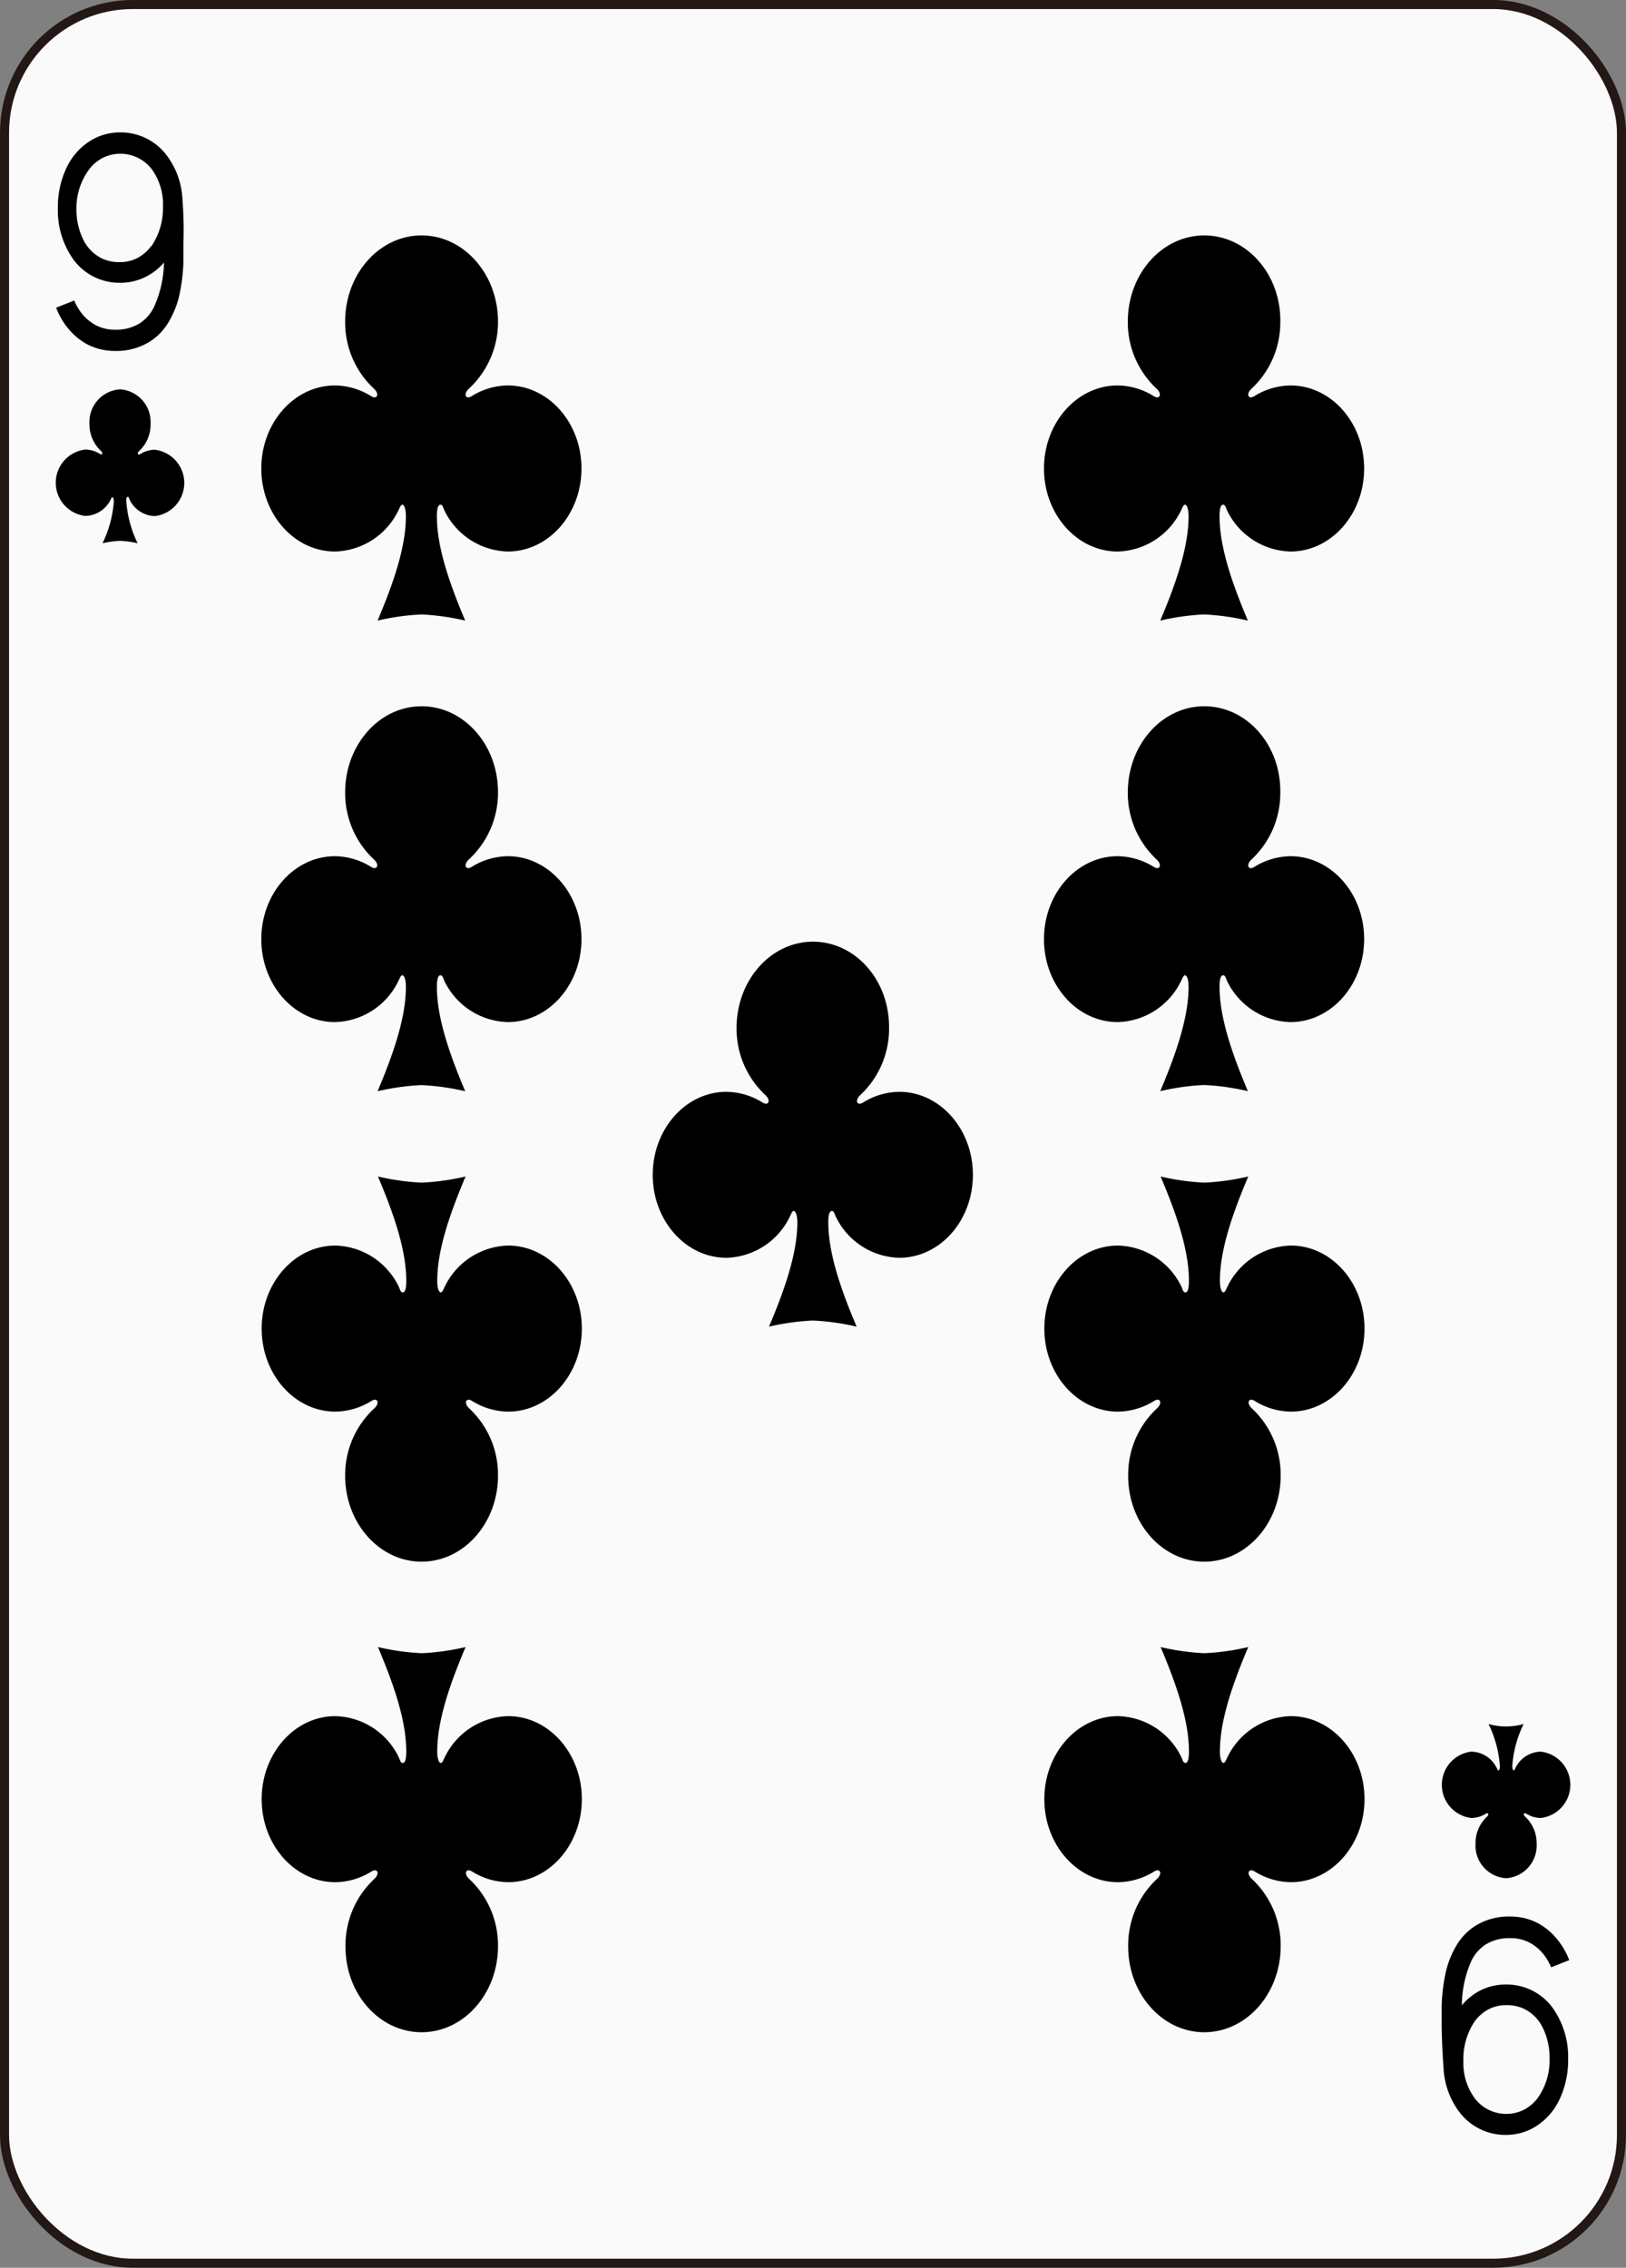 <svg xmlns="http://www.w3.org/2000/svg" viewBox="0 0 179.58 250.45"><rect x="0" y="0" width="179.58" height="250.45" fill="#808080" stroke="none"/><defs><style>.cls-1{fill:#f9faf9;stroke:#231815;}.cls-2{fill:none;}</style></defs><title>资源 9</title><g id="图层_2" data-name="图层 2"><g id="nine"><rect class="cls-1" x="0.5" y="0.5" width="178.58" height="249.45" rx="14.17" ry="14.17"/><path d="M13.26,43a3.61,3.61,0,0,0-3.38,3.8,4,4,0,0,0,1.27,3c.26.24.15.5-.12.33a3.08,3.08,0,0,0-1.61-.48,3.69,3.69,0,0,0,0,7.33,3.2,3.2,0,0,0,2.81-1.82c.06-.11.1-.25.18-.25s.16.18.16.5A12.64,12.64,0,0,1,11.32,60a10.56,10.56,0,0,1,1.94-.27,10.59,10.59,0,0,1,1.94.27,12.65,12.65,0,0,1-1.25-4.62c0-.33,0-.5.16-.5s.12.15.18.25A3.2,3.2,0,0,0,17.09,57a3.69,3.69,0,0,0,0-7.33,3.08,3.08,0,0,0-1.61.48c-.26.16-.37-.1-.12-.33a4,4,0,0,0,1.27-3A3.61,3.61,0,0,0,13.26,43Z"/><path d="M166.33,207.43a3.61,3.61,0,0,0,3.38-3.8,4,4,0,0,0-1.27-3c-.26-.24-.15-.49.12-.33a3.08,3.08,0,0,0,1.61.48,3.69,3.69,0,0,0,0-7.33,3.2,3.2,0,0,0-2.81,1.82c-.06.11-.1.25-.18.25s-.16-.18-.16-.5a12.65,12.65,0,0,1,1.25-4.62,7.07,7.07,0,0,1-3.87,0,12.65,12.65,0,0,1,1.25,4.62c0,.33-.05.5-.16.5s-.12-.15-.18-.25a3.2,3.2,0,0,0-2.81-1.82,3.69,3.69,0,0,0,0,7.33,3.09,3.09,0,0,0,1.61-.48c.26-.16.38.1.12.33a4,4,0,0,0-1.27,3A3.61,3.61,0,0,0,166.33,207.43Z"/><path d="M46.56,26c-4.66,0-8.44,4.26-8.44,9.5a10,10,0,0,0,3.17,7.42c.65.59.37,1.24-.29.84a7.7,7.7,0,0,0-4-1.19c-4.49,0-8.14,4.11-8.14,9.17s3.65,9.17,8.14,9.17a8,8,0,0,0,7-4.54c.14-.27.25-.63.44-.63s.39.44.39,1.26c0,3.29-1.26,7.13-3.13,11.54a26.3,26.3,0,0,1,4.84-.68,26.3,26.3,0,0,1,4.84.68c-1.87-4.41-3.13-8.25-3.13-11.54,0-.82.13-1.26.39-1.26s.31.36.44.63a8,8,0,0,0,7,4.54c4.49,0,8.14-4.11,8.14-9.17s-3.65-9.17-8.14-9.17a7.7,7.7,0,0,0-4,1.19c-.66.4-.94-.24-.29-.84A10,10,0,0,0,55,35.52C55,30.27,51.22,26,46.56,26Z"/><path d="M46.56,78c-4.66,0-8.44,4.26-8.44,9.5a10,10,0,0,0,3.17,7.41c.65.59.37,1.24-.29.84a7.7,7.7,0,0,0-4-1.19c-4.49,0-8.14,4.1-8.14,9.16s3.65,9.16,8.14,9.16a8,8,0,0,0,7-4.54c.14-.27.25-.63.44-.63s.39.44.39,1.26c0,3.29-1.26,7.13-3.13,11.55a26.24,26.24,0,0,1,4.84-.68,26.24,26.24,0,0,1,4.84.68c-1.87-4.42-3.13-8.26-3.13-11.55,0-.82.13-1.26.39-1.26s.31.36.44.63a8,8,0,0,0,7,4.54c4.49,0,8.14-4.11,8.14-9.16s-3.65-9.16-8.14-9.16a7.7,7.7,0,0,0-4,1.19c-.66.4-.94-.24-.29-.84A10,10,0,0,0,55,87.48C55,82.24,51.22,78,46.56,78Z"/><path d="M46.56,224.44c4.66,0,8.44-4.26,8.44-9.5a10,10,0,0,0-3.17-7.42c-.65-.59-.37-1.24.29-.84a7.69,7.69,0,0,0,4,1.19c4.49,0,8.14-4.11,8.14-9.17s-3.65-9.17-8.14-9.17a8,8,0,0,0-7,4.54c-.14.27-.25.63-.44.63s-.39-.44-.39-1.26c0-3.29,1.26-7.13,3.13-11.54a26.34,26.34,0,0,1-4.84.68,26.33,26.33,0,0,1-4.84-.68c1.87,4.41,3.13,8.25,3.13,11.54,0,.82-.12,1.26-.39,1.26s-.31-.37-.44-.63a8,8,0,0,0-7-4.54c-4.49,0-8.14,4.11-8.14,9.17s3.65,9.17,8.14,9.17a7.69,7.69,0,0,0,4-1.19c.66-.4.94.24.29.84a10,10,0,0,0-3.17,7.42C38.12,220.18,41.9,224.44,46.56,224.44Z"/><path d="M46.56,172.47c4.66,0,8.44-4.26,8.44-9.5a10,10,0,0,0-3.17-7.42c-.65-.59-.37-1.24.29-.84a7.7,7.7,0,0,0,4,1.19c4.49,0,8.14-4.11,8.14-9.17s-3.65-9.17-8.14-9.17a8,8,0,0,0-7,4.54c-.14.26-.25.63-.44.63s-.39-.44-.39-1.26c0-3.29,1.26-7.12,3.13-11.54a26.35,26.35,0,0,1-4.84.68,26.34,26.34,0,0,1-4.84-.68c1.87,4.41,3.13,8.25,3.13,11.54,0,.82-.12,1.26-.39,1.26s-.3-.37-.44-.63a8,8,0,0,0-7-4.54c-4.49,0-8.14,4.11-8.14,9.17s3.65,9.17,8.14,9.17a7.7,7.7,0,0,0,4-1.19c.66-.4.94.24.29.84A10,10,0,0,0,38.12,163C38.12,168.21,41.91,172.47,46.56,172.47Z"/><path d="M133,26c-4.66,0-8.44,4.26-8.44,9.5a10,10,0,0,0,3.17,7.42c.65.59.37,1.24-.29.84a7.7,7.7,0,0,0-4-1.19c-4.49,0-8.14,4.11-8.14,9.17s3.65,9.17,8.14,9.17a8,8,0,0,0,7-4.54c.14-.27.25-.63.44-.63s.39.44.39,1.26c0,3.29-1.26,7.13-3.13,11.54a26.29,26.29,0,0,1,4.84-.68,26.29,26.29,0,0,1,4.84.68c-1.87-4.41-3.13-8.25-3.13-11.54,0-.82.13-1.26.39-1.26s.31.36.44.63a8,8,0,0,0,7,4.54c4.49,0,8.14-4.11,8.14-9.17s-3.65-9.17-8.14-9.17a7.7,7.7,0,0,0-4,1.19c-.66.4-.94-.24-.29-.84a10,10,0,0,0,3.17-7.42C141.46,30.27,137.68,26,133,26Z"/><path d="M133,78c-4.66,0-8.44,4.26-8.44,9.5a10,10,0,0,0,3.17,7.41c.65.59.37,1.24-.29.84a7.7,7.7,0,0,0-4-1.19c-4.49,0-8.14,4.1-8.14,9.16s3.65,9.16,8.14,9.16a8,8,0,0,0,7-4.54c.14-.27.25-.63.44-.63s.39.44.39,1.25c0,3.29-1.26,7.13-3.13,11.55a26.23,26.23,0,0,1,4.84-.68,26.23,26.23,0,0,1,4.84.68c-1.87-4.42-3.13-8.26-3.13-11.55,0-.82.13-1.25.39-1.25s.31.36.44.63a8,8,0,0,0,7,4.54c4.49,0,8.14-4.11,8.14-9.16s-3.65-9.16-8.14-9.16a7.71,7.71,0,0,0-4,1.19c-.66.4-.94-.24-.29-.84a10,10,0,0,0,3.17-7.41C141.46,82.24,137.68,78,133,78Z"/><path d="M133,224.44c4.66,0,8.44-4.26,8.44-9.5a10,10,0,0,0-3.17-7.42c-.65-.59-.37-1.24.29-.84a7.7,7.7,0,0,0,4,1.19c4.49,0,8.14-4.11,8.14-9.17s-3.65-9.17-8.14-9.17a8,8,0,0,0-7,4.54c-.14.27-.25.63-.44.63s-.39-.44-.39-1.26c0-3.29,1.26-7.13,3.13-11.54a26.33,26.33,0,0,1-4.84.68,26.35,26.35,0,0,1-4.84-.68c1.87,4.41,3.13,8.25,3.13,11.54,0,.82-.12,1.26-.39,1.26s-.31-.37-.44-.63a8,8,0,0,0-7-4.54c-4.5,0-8.14,4.11-8.14,9.17s3.65,9.17,8.14,9.17a7.69,7.69,0,0,0,4-1.19c.66-.4.94.24.29.84a10,10,0,0,0-3.17,7.42C124.58,220.18,128.36,224.44,133,224.44Z"/><path d="M133,172.47c4.66,0,8.44-4.26,8.44-9.5a10,10,0,0,0-3.17-7.42c-.65-.59-.37-1.24.29-.84a7.7,7.7,0,0,0,4,1.19c4.49,0,8.14-4.11,8.14-9.17s-3.65-9.17-8.14-9.17a8,8,0,0,0-7,4.54c-.14.26-.25.63-.44.63s-.39-.44-.39-1.26c0-3.29,1.26-7.12,3.13-11.54a26.34,26.34,0,0,1-4.84.68,26.36,26.36,0,0,1-4.84-.68c1.87,4.41,3.13,8.25,3.13,11.54,0,.82-.12,1.26-.39,1.26s-.31-.37-.44-.63a8,8,0,0,0-7-4.54c-4.5,0-8.14,4.11-8.14,9.17s3.65,9.17,8.14,9.17a7.7,7.7,0,0,0,4-1.19c.66-.4.94.24.29.84a10,10,0,0,0-3.17,7.42C124.58,168.21,128.36,172.47,133,172.47Z"/><path d="M89.79,104c-4.66,0-8.44,4.26-8.44,9.51a10,10,0,0,0,3.17,7.42c.65.59.37,1.24-.29.84a7.7,7.7,0,0,0-4-1.19c-4.49,0-8.14,4.11-8.14,9.17s3.65,9.16,8.14,9.16a8,8,0,0,0,7-4.54c.14-.27.25-.63.44-.63s.39.44.39,1.25c0,3.28-1.26,7.12-3.13,11.53a26.16,26.16,0,0,1,4.84-.68,26.15,26.15,0,0,1,4.84.68c-1.87-4.41-3.13-8.25-3.13-11.53,0-.82.13-1.25.39-1.25s.3.36.44.63a8,8,0,0,0,7,4.54c4.5,0,8.14-4.1,8.14-9.16s-3.65-9.17-8.14-9.17a7.7,7.7,0,0,0-4,1.19c-.66.4-.94-.24-.29-.84a10,10,0,0,0,3.17-7.42C98.23,108.23,94.45,104,89.79,104Z"/><path class="cls-2" d="M13.3,17a4.23,4.23,0,0,0-2,.46A4.47,4.47,0,0,0,9.85,18.7a7.18,7.18,0,0,0-1.34,4.38,7.53,7.53,0,0,0,.75,3.41,4.52,4.52,0,0,0,2,2.06,4.38,4.38,0,0,0,2,.44h.05a4.15,4.15,0,0,0,2-.49,4.52,4.52,0,0,0,1.47-1.3A7.49,7.49,0,0,0,18,22.77a6.55,6.55,0,0,0-1.35-4.19A4.26,4.26,0,0,0,13.3,17Z"/><path d="M20.15,22a8.72,8.72,0,0,0-1.86-5,6.37,6.37,0,0,0-5-2.38h0a6.28,6.28,0,0,0-2.9.69,7,7,0,0,0-3,3.13,10.16,10.16,0,0,0-1,4.58,9.32,9.32,0,0,0,1.79,5.74,6.29,6.29,0,0,0,5.08,2.47h.08a6.17,6.17,0,0,0,2.89-.73A6.57,6.57,0,0,0,18.11,29,12.37,12.37,0,0,1,17,33.92a4.5,4.5,0,0,1-1.54,1.77,4.93,4.93,0,0,1-2.75.72,4.52,4.52,0,0,1-2.16-.51,5.07,5.07,0,0,1-1.85-1.75,5.86,5.86,0,0,1-.41-.75l-.09-.21,0,0h0l-2,.79A8,8,0,0,0,7.6,36.36a7,7,0,0,0,2,1.65,6.6,6.6,0,0,0,3.12.75h0a7,7,0,0,0,3.87-1.06,6.51,6.51,0,0,0,1.89-1.9,10.29,10.29,0,0,0,1.4-3.55,20.2,20.2,0,0,0,.38-3.41c0-.71,0-1.39,0-2C20.34,24.43,20.18,22.38,20.15,22Zm-3.44,5.16a4.52,4.52,0,0,1-1.47,1.3,4.15,4.15,0,0,1-2,.49h-.05a4.38,4.38,0,0,1-2-.44,4.52,4.52,0,0,1-2-2.06,7.53,7.53,0,0,1-.75-3.41A7.18,7.18,0,0,1,9.85,18.7a4.47,4.47,0,0,1,1.49-1.26,4.38,4.38,0,0,1,5.34,1.14A6.55,6.55,0,0,1,18,22.77,7.49,7.49,0,0,1,16.71,27.21Z"/><path class="cls-2" d="M166.28,233.48a4.22,4.22,0,0,0,2-.46,4.48,4.48,0,0,0,1.49-1.26,7.18,7.18,0,0,0,1.34-4.38,7.53,7.53,0,0,0-.75-3.41,4.52,4.52,0,0,0-2-2.06,4.38,4.38,0,0,0-2-.44h-.05a4.15,4.15,0,0,0-2,.49,4.52,4.52,0,0,0-1.47,1.3,7.49,7.49,0,0,0-1.32,4.44,6.55,6.55,0,0,0,1.35,4.19A4.26,4.26,0,0,0,166.28,233.48Z"/><path d="M159.43,228.4a8.72,8.72,0,0,0,1.86,5,6.37,6.37,0,0,0,5,2.38h0a6.28,6.28,0,0,0,2.9-.69,7,7,0,0,0,3-3.13,10.15,10.15,0,0,0,1-4.58,9.32,9.32,0,0,0-1.79-5.74,6.29,6.29,0,0,0-5.08-2.47h-.08a6.17,6.17,0,0,0-2.89.73,6.59,6.59,0,0,0-1.9,1.57,12.37,12.37,0,0,1,1.06-4.93,4.5,4.5,0,0,1,1.54-1.77,4.92,4.92,0,0,1,2.75-.72,4.51,4.51,0,0,1,2.16.51,5.06,5.06,0,0,1,1.85,1.75,5.83,5.83,0,0,1,.41.75l.09.21,0,0h0l2-.79a8,8,0,0,0-1.43-2.42,7,7,0,0,0-2-1.65,6.6,6.6,0,0,0-3.12-.75h0a7,7,0,0,0-3.87,1.06,6.52,6.52,0,0,0-1.89,1.9,10.29,10.29,0,0,0-1.4,3.55,20.19,20.19,0,0,0-.38,3.41c0,.71,0,1.39,0,2C159.24,226,159.41,228.07,159.43,228.4Zm3.44-5.16a4.52,4.52,0,0,1,1.47-1.3,4.15,4.15,0,0,1,2-.49h.05a4.38,4.38,0,0,1,2,.44,4.52,4.52,0,0,1,2,2.06,7.53,7.53,0,0,1,.75,3.41,7.18,7.18,0,0,1-1.34,4.38,4.48,4.48,0,0,1-1.49,1.26,4.38,4.38,0,0,1-5.34-1.14,6.55,6.55,0,0,1-1.35-4.19A7.49,7.49,0,0,1,162.87,223.24Z"/></g></g></svg>